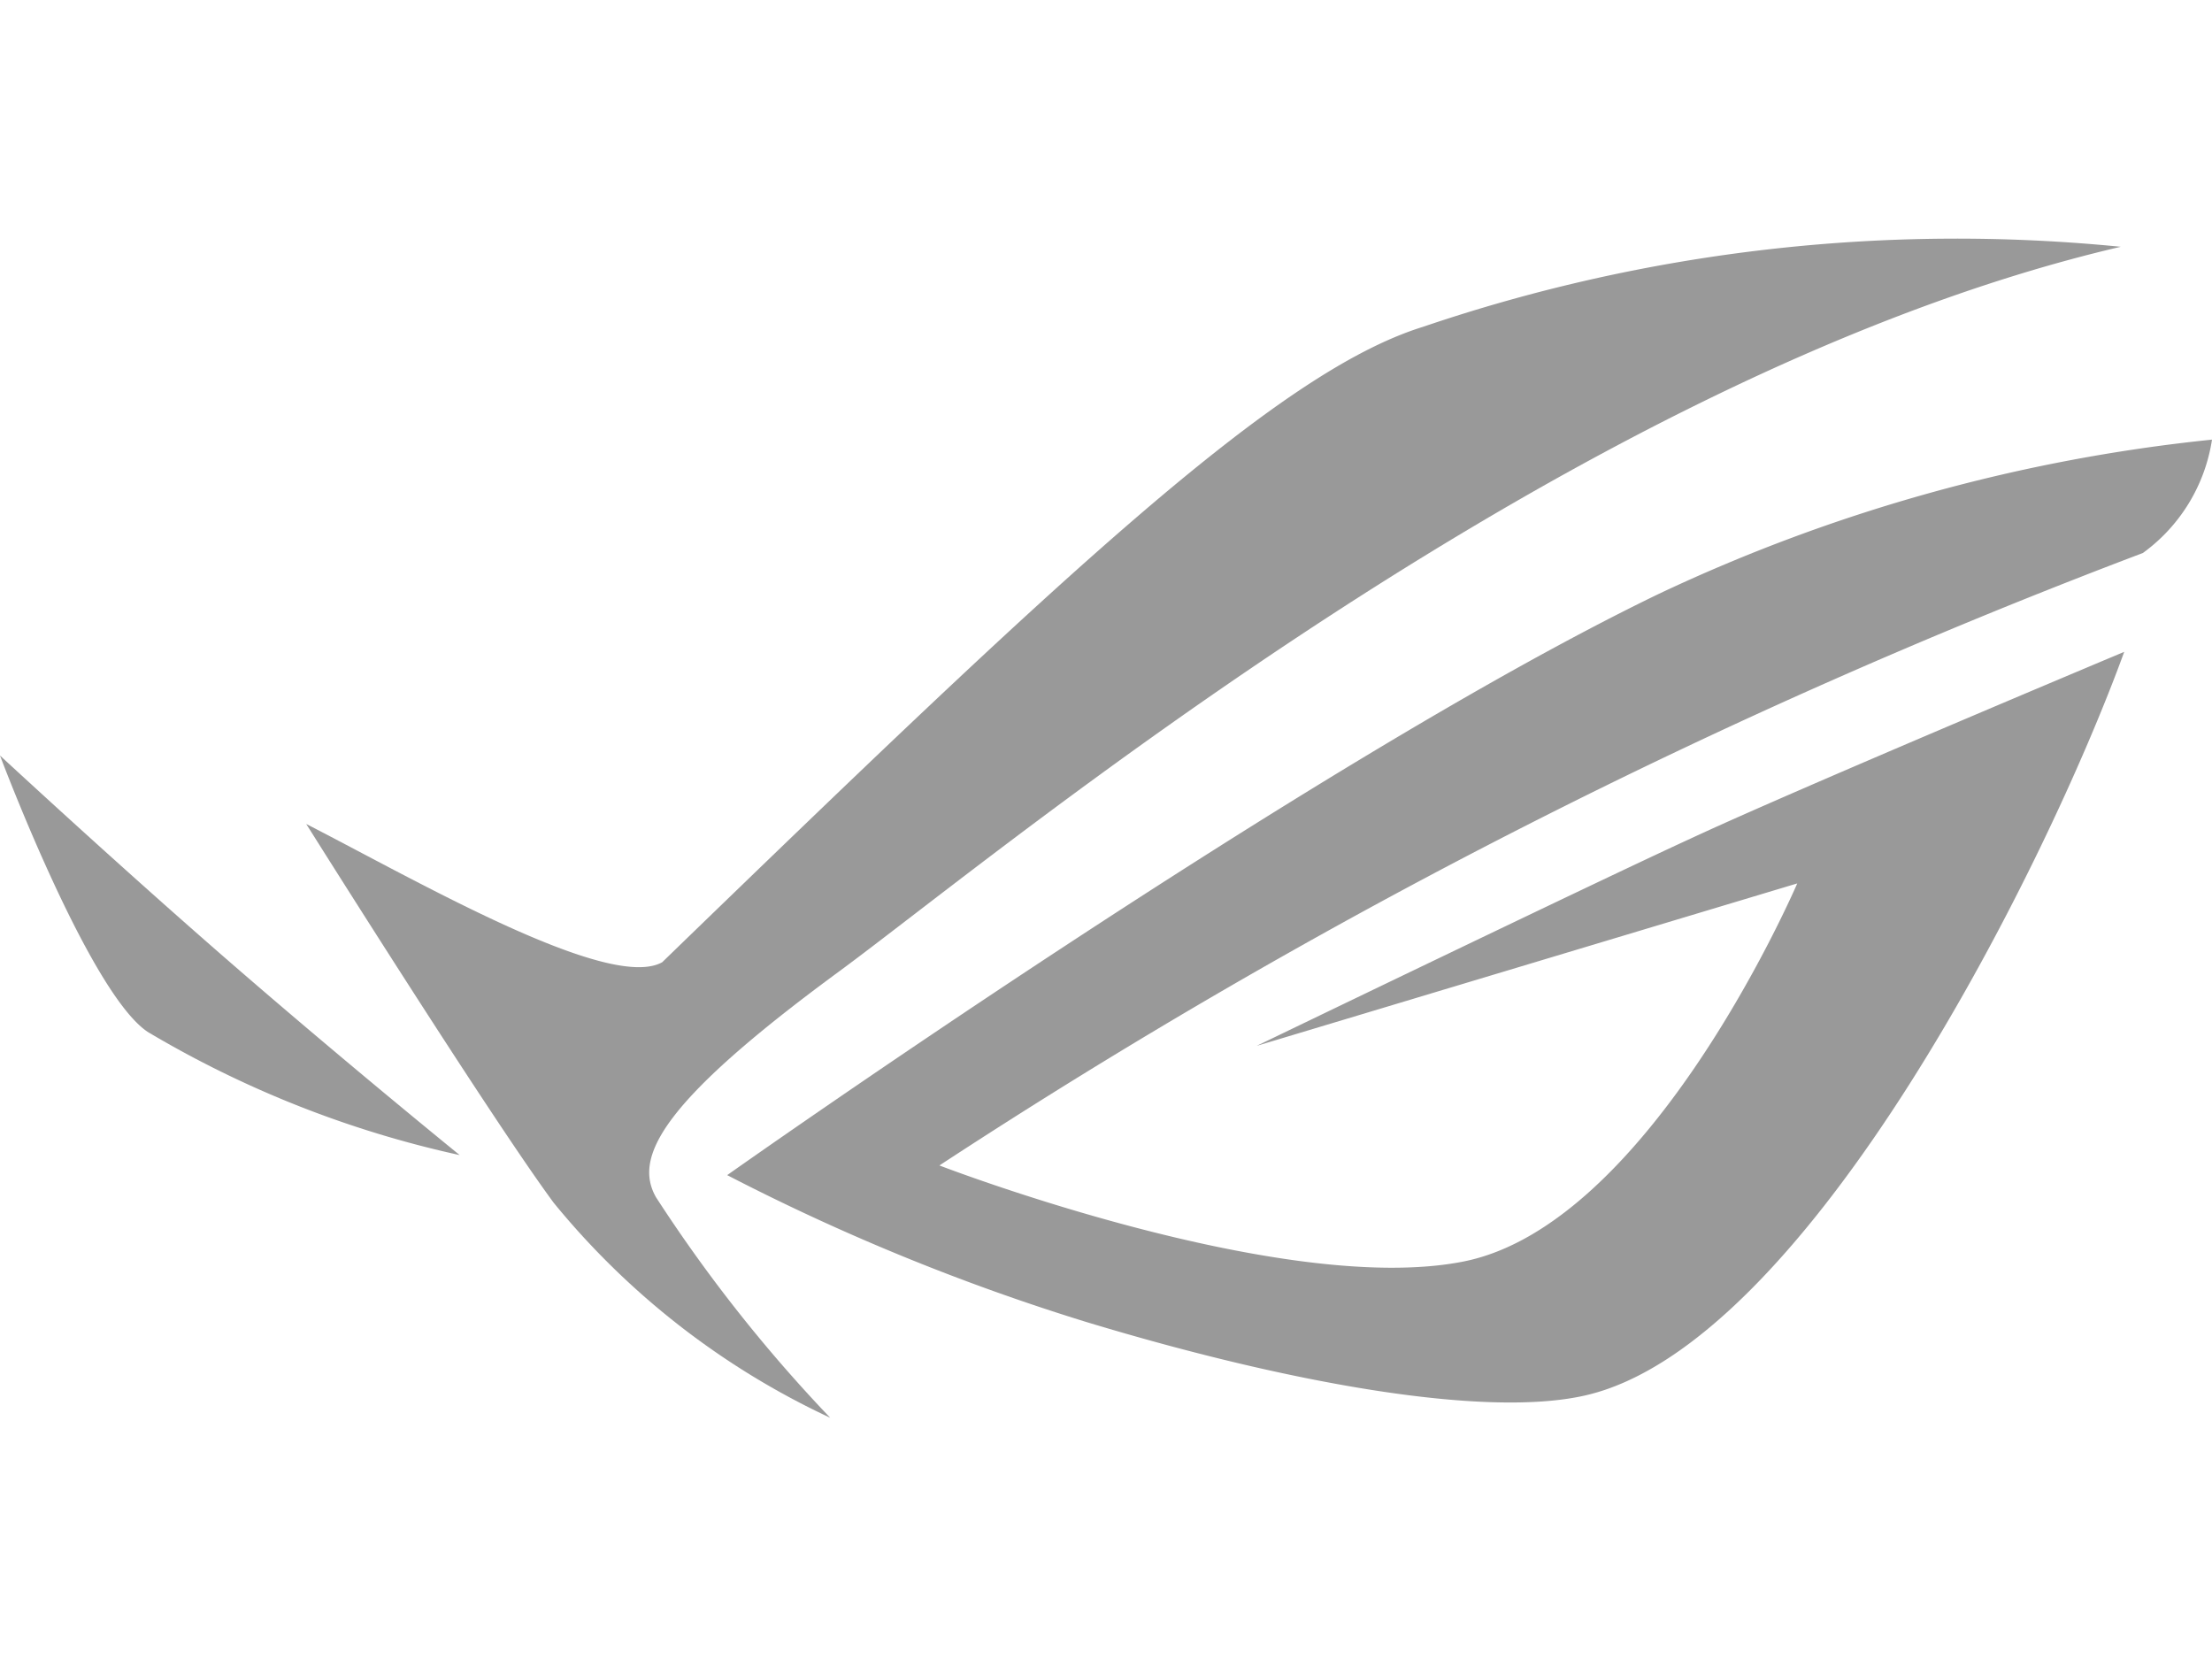 <svg xmlns="http://www.w3.org/2000/svg" width="32" height="24" viewBox="0 0 32 24" svg-inline="" role="presentation" focusable="false"><path data-name="矩形 10" d="M0 0h32v24H0z" fill="none"></path><path data-name="路径 15" d="M24 8.59C19 11 10.52 17 10.52 17a31.45 31.45 0 005.18 2.12c3 .91 5.79 1.39 7.22 1.07 3.23-.72 6.69-7.68 7.81-10.76 0 0-4.77 2-6.27 2.7-1.31.6-6.28 3-6.28 3L26 12.78c-.14.32-2.2 4.95-4.83 5.47s-7.58-1.39-7.58-1.39A89.739 89.739 0 0131 8a2.49 2.49 0 001-1.64 24.59 24.59 0 00-8 2.23z" fill="#999"></path><path data-name="路径 16" d="M9.49 17.32c-.33-.58.08-1.38 2.64-3.26 2.3-1.69 10.61-8.64 18.55-10.49a24 24 0 00-10.1 1.16c-2.12.66-5.25 3.62-11 9.19-.77.43-3.55-1.18-5.15-2 0 0 2.65 4.22 3.58 5.48a11.35 11.35 0 004 3.11 21.65 21.65 0 01-2.52-3.19z" fill="#999"></path><path data-name="路径 17" d="M0 10.93s1.29 3.44 2.14 4a15.16 15.16 0 004.51 1.78S5.06 15.42 3.42 14 0 10.93 0 10.93z" fill="#999"></path></svg>